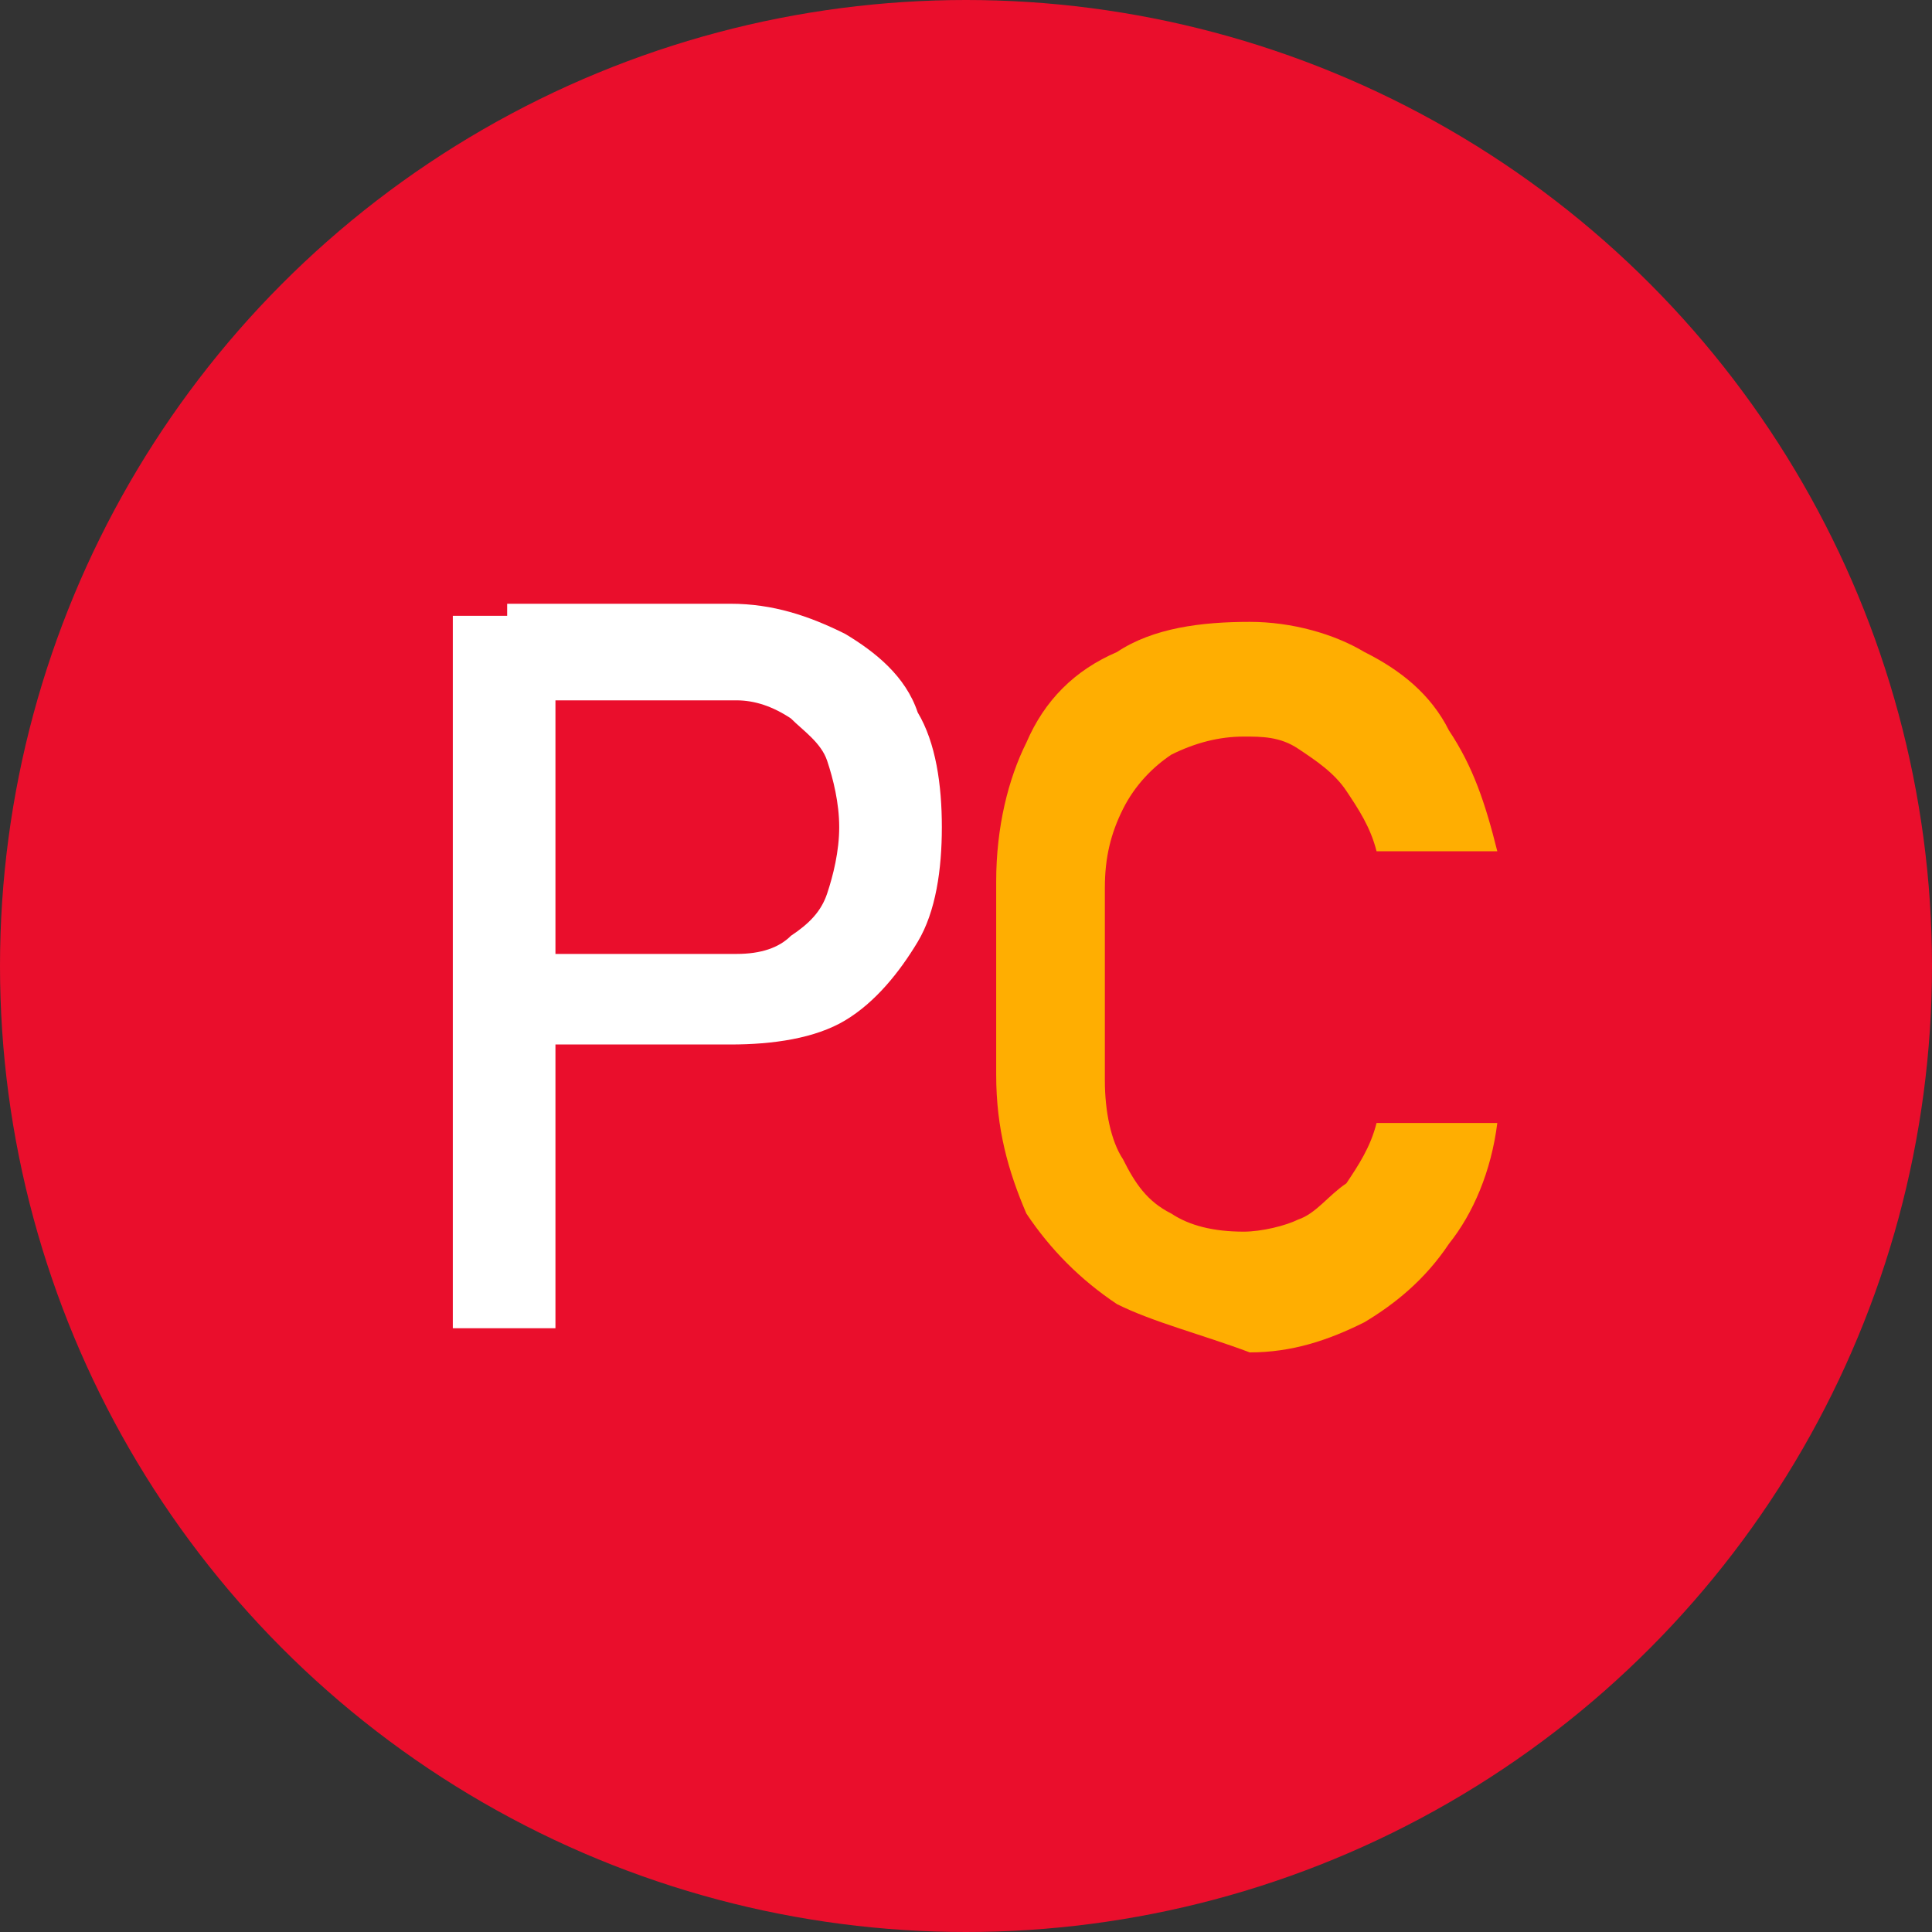 <?xml version="1.0" encoding="utf-8"?>
<!-- Generator: Adobe Illustrator 26.2.1, SVG Export Plug-In . SVG Version: 6.00 Build 0)  -->
<svg version="1.1" id="Capa_1" xmlns="http://www.w3.org/2000/svg" xmlns:xlink="http://www.w3.org/1999/xlink" x="0px" y="0px"
	 viewBox="0 0 32 32" style="enable-background:new 0 0 32 32;" xml:space="preserve">
<rect x="0" y="0" width="32" height="32" fill="#333333" stroke="none"/>
<style type="text/css">
	.st0{clip-path:url(#SVGID_00000079445711640064564980000011914410459043116991_);}
	.st1{fill:#EA0E2C;}
	.st2{fill:#FFFFFF;}
	.st3{fill:#FFAE01;}
</style>
<g>
	<g>
		<defs>
			<circle id="SVGID_1_" cx="16" cy="16" r="16"/>
		</defs>
		<clipPath id="SVGID_00000054223985139148419720000016640807705919866255_">
			<use xlink:href="#SVGID_1_"  style="overflow:visible;"/>
		</clipPath>
		<g style="clip-path:url(#SVGID_00000054223985139148419720000016640807705919866255_);">
			<circle class="st1" cx="16" cy="16" r="16"/>
		</g>
		<g style="clip-path:url(#SVGID_00000054223985139148419720000016640807705919866255_);">
			<path class="st2" d="M7.5,10.2h1.7V22H7.5V10.2z M8.4,15.8h3.8c0.4,0,0.7-0.1,0.9-0.3c0.3-0.2,0.5-0.4,0.6-0.7
				c0.1-0.3,0.2-0.7,0.2-1.1c0-0.4-0.1-0.8-0.2-1.1c-0.1-0.3-0.4-0.5-0.6-0.7c-0.3-0.2-0.6-0.3-0.9-0.3H8.4v-1.6h3.7
				c0.7,0,1.3,0.2,1.9,0.5c0.5,0.3,1,0.7,1.2,1.3c0.3,0.5,0.4,1.2,0.4,1.9c0,0.7-0.1,1.4-0.4,1.9c-0.3,0.5-0.7,1-1.2,1.3
				c-0.5,0.3-1.2,0.4-1.9,0.4H8.4V15.8z"/>
			<path class="st3" d="M18.5,21.6c-0.6-0.4-1.1-0.9-1.5-1.5c-0.3-0.7-0.5-1.4-0.5-2.3v-3.2c0-0.9,0.2-1.7,0.5-2.3
				c0.3-0.7,0.8-1.2,1.5-1.5c0.6-0.4,1.4-0.5,2.2-0.5c0.7,0,1.4,0.2,1.9,0.5c0.6,0.3,1.1,0.7,1.4,1.3c0.4,0.6,0.6,1.2,0.8,2h-2
				c-0.1-0.4-0.3-0.7-0.5-1c-0.2-0.3-0.5-0.5-0.8-0.7c-0.3-0.2-0.6-0.2-0.9-0.2c-0.4,0-0.8,0.1-1.2,0.3c-0.3,0.2-0.6,0.5-0.8,0.9
				c-0.2,0.4-0.3,0.8-0.3,1.3v3.2c0,0.5,0.1,1,0.3,1.3c0.2,0.4,0.4,0.7,0.8,0.9c0.3,0.2,0.7,0.3,1.2,0.3c0.3,0,0.7-0.1,0.9-0.2
				c0.3-0.1,0.5-0.4,0.8-0.6c0.2-0.3,0.4-0.6,0.5-1h2c-0.1,0.8-0.4,1.5-0.8,2c-0.4,0.6-0.9,1-1.4,1.3c-0.6,0.3-1.2,0.5-1.9,0.5
				C19.9,22.1,19.1,21.9,18.5,21.6z"/>
		</g>
	</g>
</g>
</svg>
